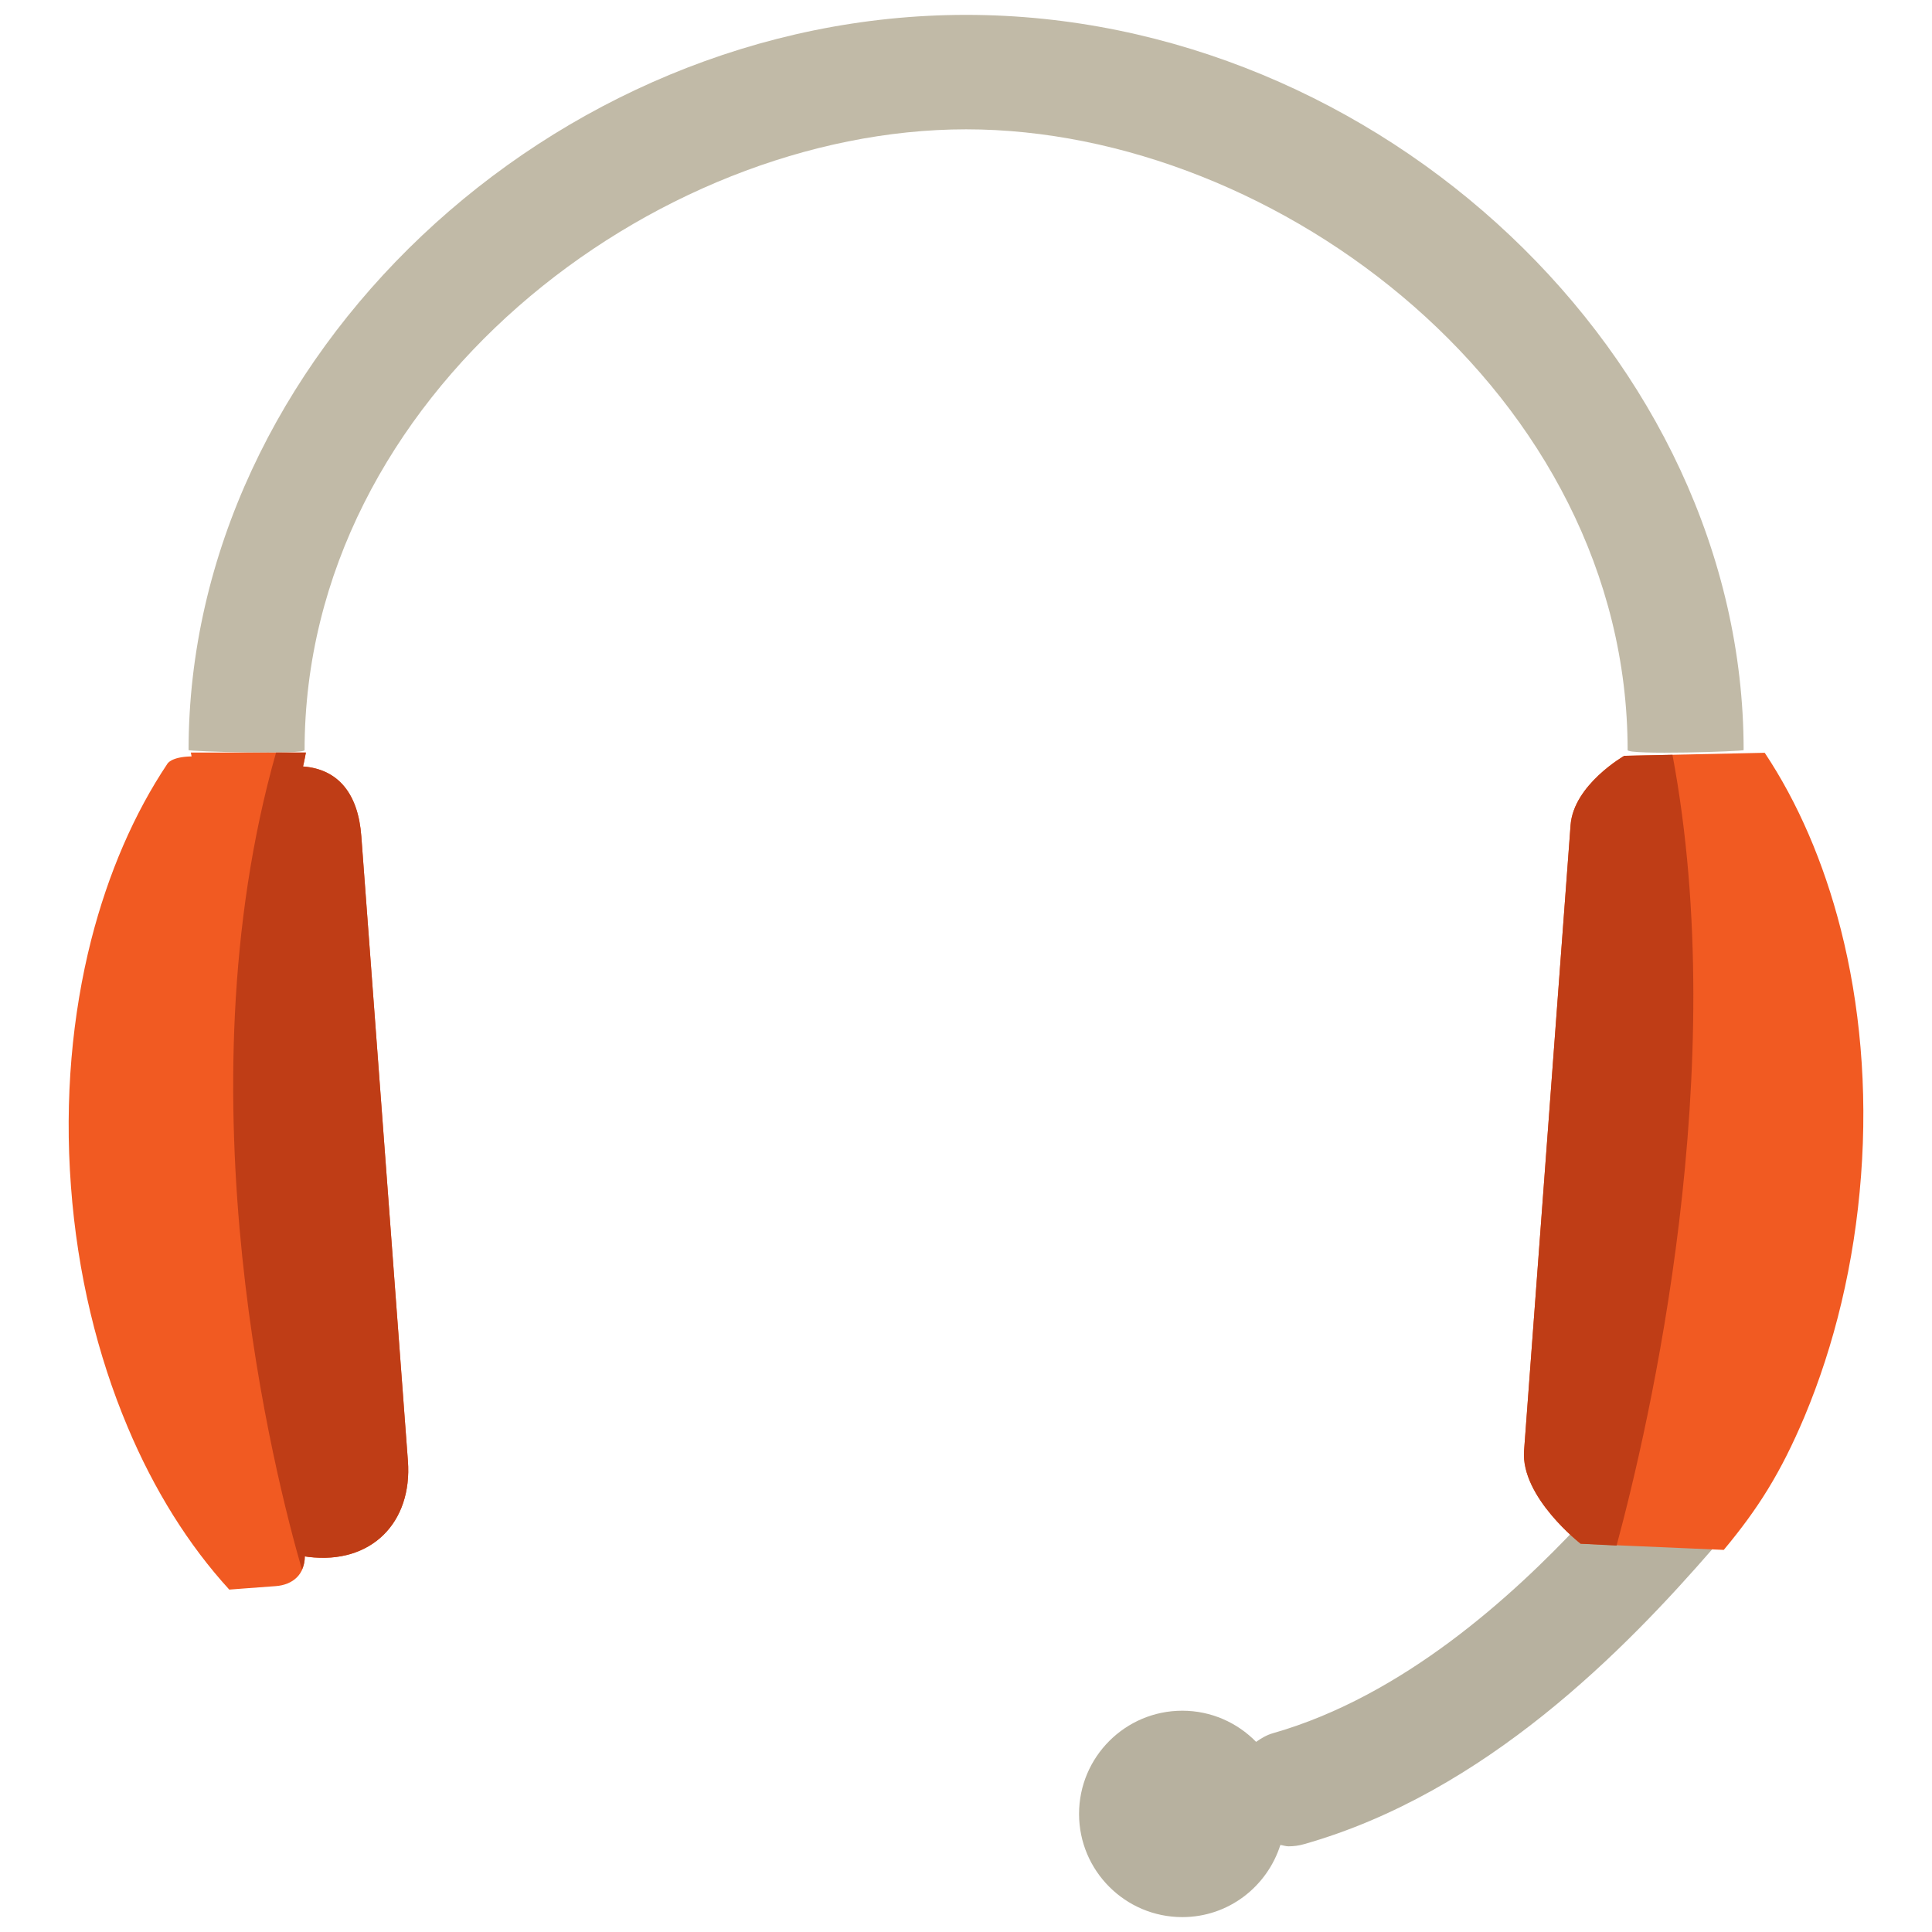 <?xml version="1.0" encoding="utf-8"?>
<!-- Generator: Adobe Illustrator 16.0.0, SVG Export Plug-In . SVG Version: 6.00 Build 0)  -->
<!DOCTYPE svg PUBLIC "-//W3C//DTD SVG 1.1//EN" "http://www.w3.org/Graphics/SVG/1.1/DTD/svg11.dtd">
<svg version="1.1" id="Layer_1" xmlns="http://www.w3.org/2000/svg" xmlns:xlink="http://www.w3.org/1999/xlink" x="0px" y="0px"
	 width="130px" height="130px" viewBox="0 0 130 130" enable-background="new 0 0 130 130" xml:space="preserve">
<rect fill="none" width="130" height="130"/>
<g>
	<path fill="#B7B19F" d="M106.32,102.541c-4.472,4.77-11.852,11.576-20.682,14.088c-0.416,0.12-0.774,0.338-1.117,0.577
		c-1.259-1.289-3.021-2.096-4.967-2.096c-3.832,0-6.947,3.11-6.947,6.946c0,3.827,3.115,6.942,6.947,6.942
		c3.104,0,5.705-2.044,6.6-4.856c0.182,0.025,0.354,0.093,0.546,0.093c0.349,0,0.712-0.047,1.061-0.15
		c12.185-3.464,21.556-13.041,27.546-19.947C115.385,104.055,103.783,101.771,106.32,102.541z"/>
	<path fill="#C1BAA7" d="M65.009,1.001c-27.874,0-52.32,23.115-52.32,49.47c0,0.094,7.806,0.328,7.806,0
		c0-23.905,23.5-41.769,44.515-41.769c21.014,0,44.509,17.863,44.509,41.769c0,0.344,7.806,0.094,7.806,0
		C117.324,24.116,92.873,1.001,65.009,1.001z"/>
	<path fill="#F15A22" d="M20.39,51.573c0.078-0.307,0.192-0.936,0.192-0.936H12.84l0.052,0.26c-1.419,0.026-1.638,0.51-1.638,0.51
		c-2.22,3.323-3.968,7.343-5.117,11.836c-1.279,5.039-1.805,10.682-1.363,16.578c0.437,5.902,1.789,11.394,3.812,16.193
		c1.789,4.265,4.124,7.973,6.823,10.926l0.016,0.021c0,0,1.877-0.146,3.125-0.234c1.191-0.088,1.961-0.821,1.961-2.002l0.244,0.036
		c4.212,0.515,7.005-2.293,6.693-6.464c-0.968-13.006-2.86-38.279-3.136-42.028C24.104,53.436,22.788,51.756,20.39,51.573z
		 M123.856,62.505c-1.149-4.499-2.896-8.523-5.112-11.852l-9.449,0.202c0,0-3.411,1.95-3.614,4.665
		c-0.275,3.76-2.158,29.069-3.13,42.097c-0.229,3.12,3.807,6.256,3.807,6.256l9.631,0.416c2.309-2.772,3.832-5.18,5.429-8.961
		c2.013-4.805,3.364-10.307,3.807-16.219C125.671,73.207,125.146,67.56,123.856,62.505z"/>
	<path fill="#BF3D16" d="M24.312,56.27c-0.208-2.834-1.524-4.514-3.922-4.696c0.078-0.307,0.192-0.936,0.192-0.936h-2.007
		c-6.609,23.292-0.036,48.846,1.742,54.972c0.114-0.26,0.192-0.546,0.192-0.884l0.244,0.036c4.212,0.515,7.005-2.293,6.693-6.464
		C26.48,85.292,24.587,60.019,24.312,56.27z"/>
	<path fill="#BF3D16" d="M105.681,55.521c-0.275,3.76-2.158,29.069-3.13,42.097c-0.229,3.12,3.807,6.256,3.807,6.256
		s1.034,0.057,2.418,0.124c2.221-8.222,7.743-32.049,3.76-53.209l-3.24,0.067C109.295,50.855,105.884,52.806,105.681,55.521z"/>
</g>
</svg>
